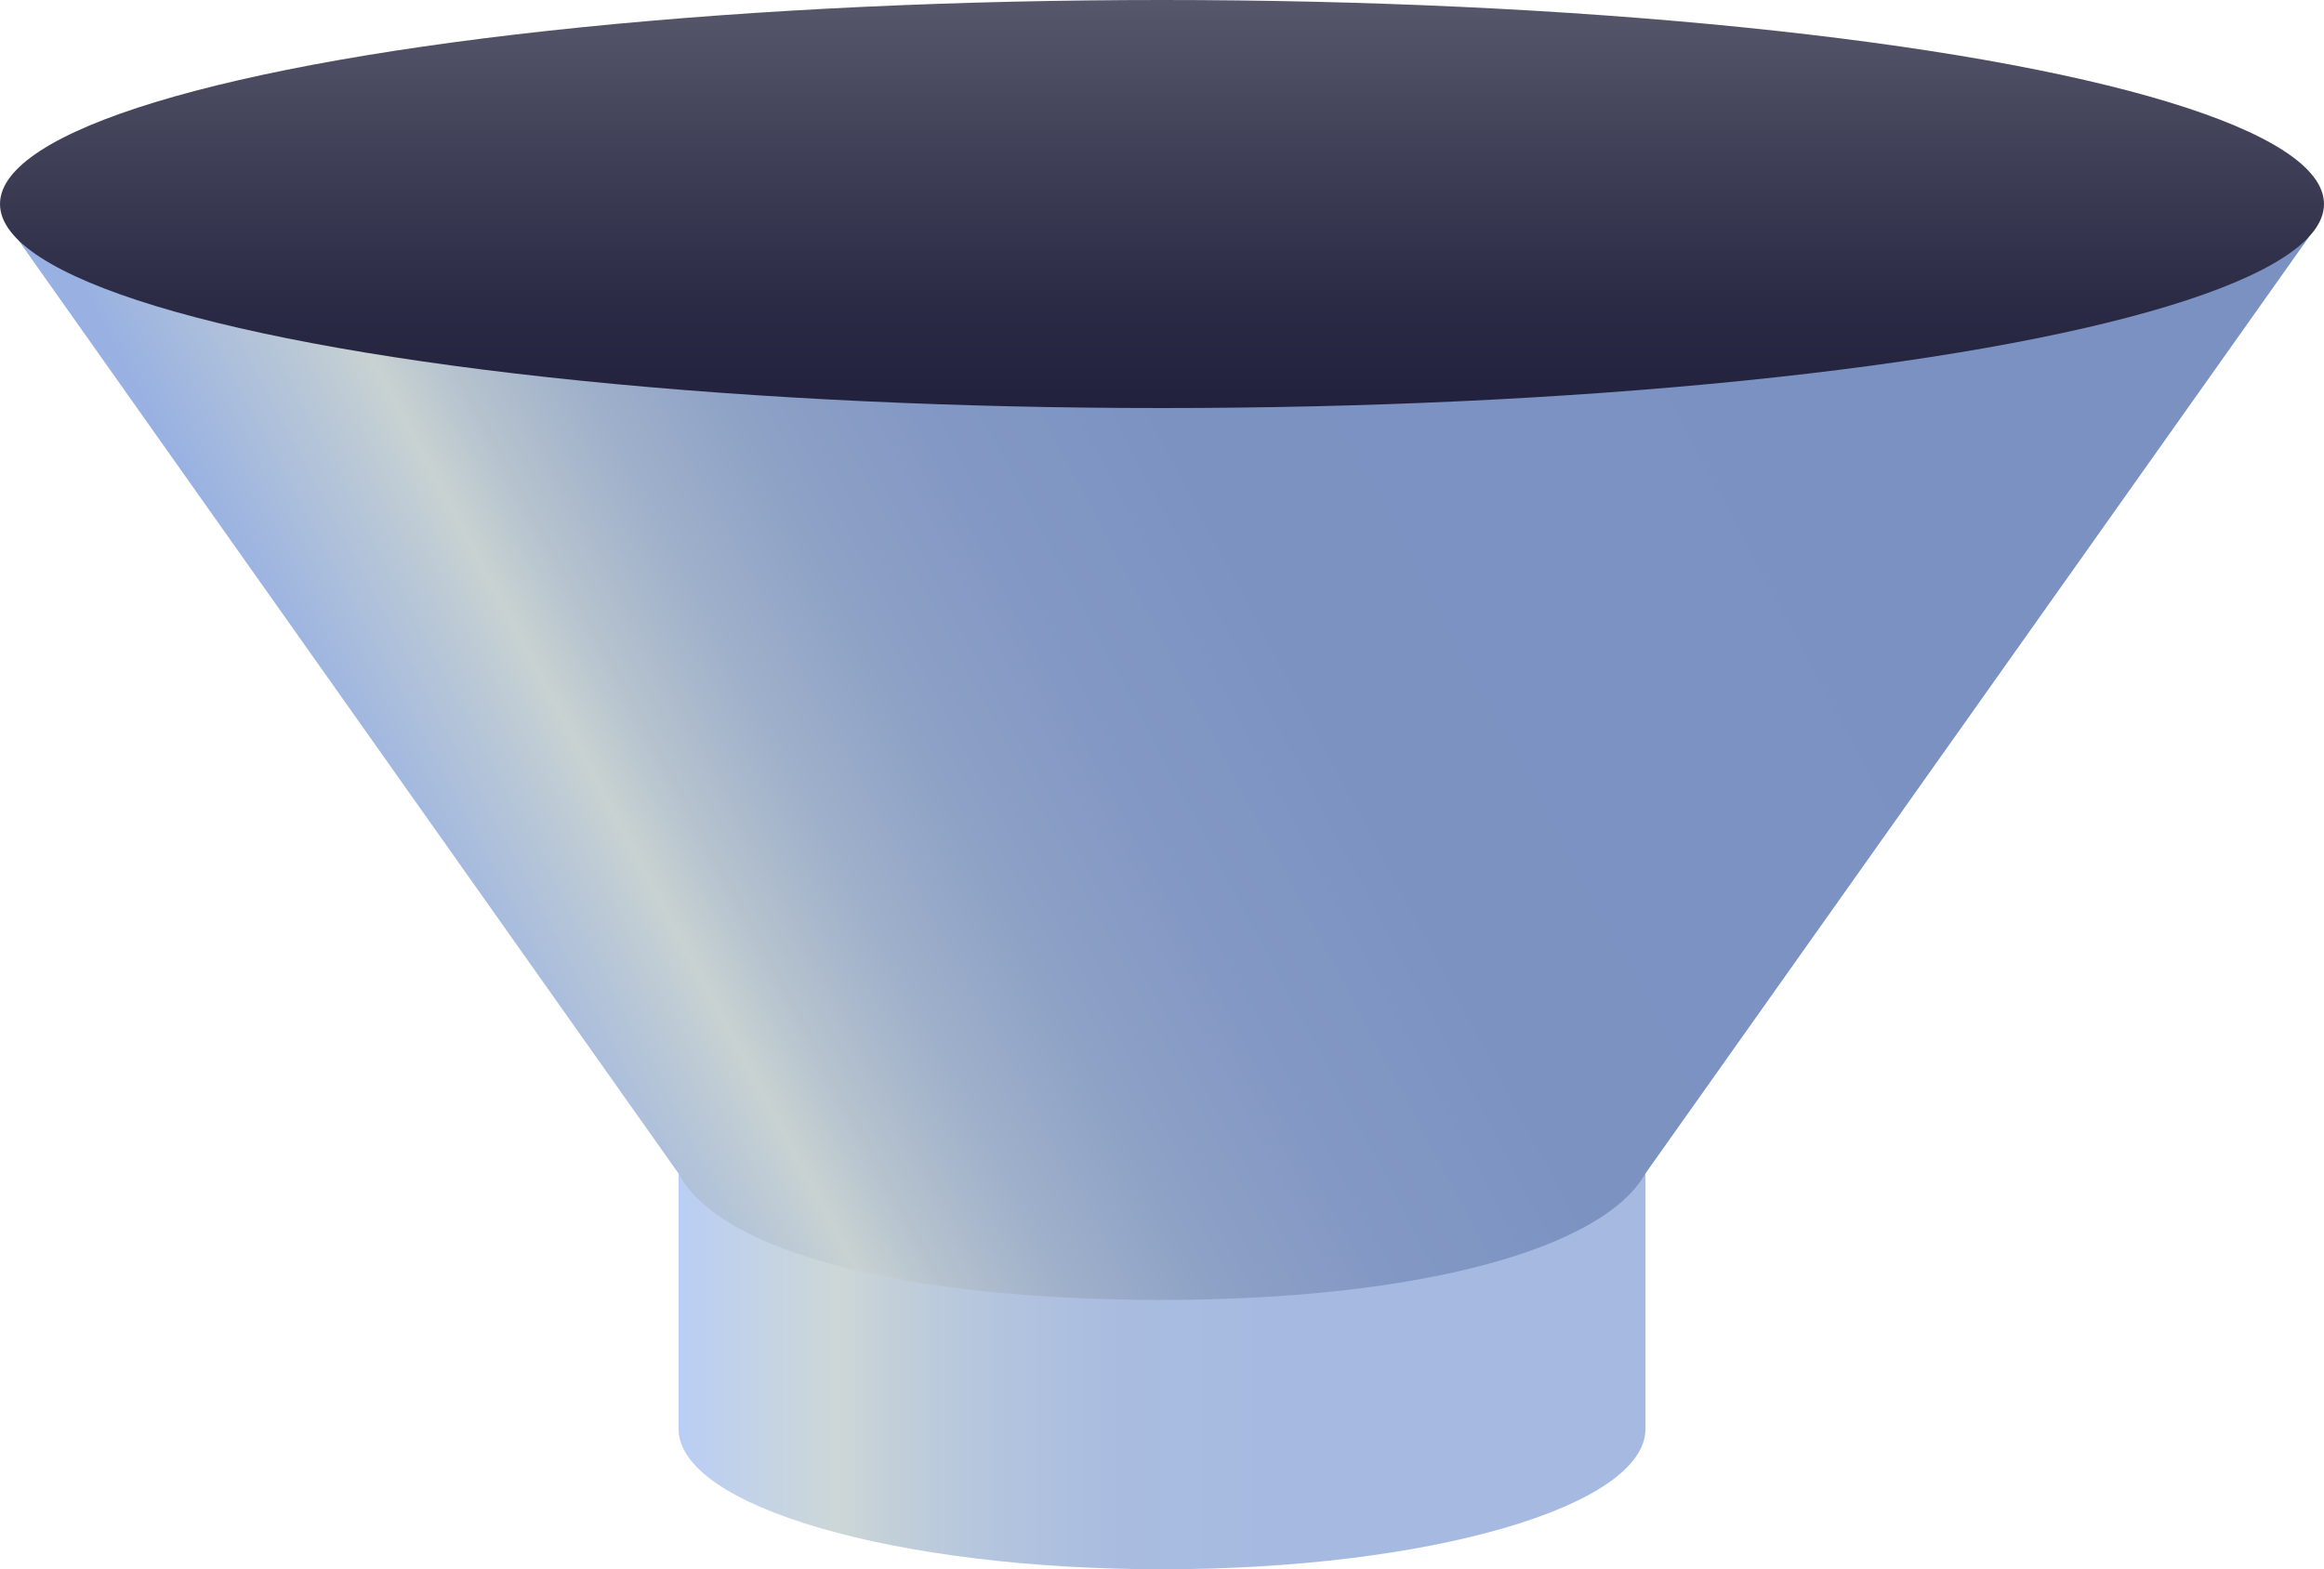 <?xml version="1.0" encoding="utf-8"?>
<!-- Generator: Adobe Illustrator 15.0.0, SVG Export Plug-In . SVG Version: 6.00 Build 0)  -->
<!DOCTYPE svg PUBLIC "-//W3C//DTD SVG 1.1 Tiny//EN" "http://www.w3.org/Graphics/SVG/1.1/DTD/svg11-tiny.dtd">
<svg version="1.1" baseProfile="tiny" id="_x30_4" xmlns="http://www.w3.org/2000/svg" xmlns:xlink="http://www.w3.org/1999/xlink"
	 x="0px" y="0px" width="70px" height="47.272px" viewBox="0 0 70 47.272" xml:space="preserve">
<g>
	<linearGradient id="SVGID_1_" gradientUnits="userSpaceOnUse" x1="20.439" y1="41.22" x2="49.562" y2="41.22">
		<stop  offset="0" style="stop-color:#BACEF5"/>
		<stop  offset="0.165" style="stop-color:#CDD7D7"/>
		<stop  offset="0.214" style="stop-color:#C3D0D9"/>
		<stop  offset="0.329" style="stop-color:#B3C4DE"/>
		<stop  offset="0.457" style="stop-color:#A9BCE0"/>
		<stop  offset="0.621" style="stop-color:#A6BAE1"/>
	</linearGradient>
	<path fill="url(#SVGID_1_)" d="M20.439,43.041c0,2.335,6.521,4.231,14.563,4.231s14.561-1.896,14.561-4.231v-7.873H20.439V43.041z"
		/>
	<linearGradient id="SVGID_2_" gradientUnits="userSpaceOnUse" x1="11.54" y1="27.989" x2="65.984" y2="-0.959">
		<stop  offset="0.017" style="stop-color:#98B1E2"/>
		<stop  offset="0.099" style="stop-color:#BBC9D6"/>
		<stop  offset="0.126" style="stop-color:#C8D2D2"/>
		<stop  offset="0.16" style="stop-color:#B5C2CE"/>
		<stop  offset="0.212" style="stop-color:#9FB0CA"/>
		<stop  offset="0.273" style="stop-color:#8EA2C6"/>
		<stop  offset="0.349" style="stop-color:#8398C4"/>
		<stop  offset="0.455" style="stop-color:#7C93C2"/>
		<stop  offset="0.75" style="stop-color:#7A91C2"/>
	</linearGradient>
	<path fill="url(#SVGID_2_)" d="M49.561,35.348c-1.26,2.262-6.797,3.81-14.559,3.81c-7.764,0-13.34-1.453-14.561-3.808l-0.008-0.007
		L0.357,6.958V5.719h69.178l-0.002,1.438L49.566,35.343L49.561,35.348z"/>
	<linearGradient id="SVGID_3_" gradientUnits="userSpaceOnUse" x1="35" y1="18.691" x2="35" y2="-0.497">
		<stop  offset="0" style="stop-color:#141432"/>
		<stop  offset="0.212" style="stop-color:#1A1A37"/>
		<stop  offset="0.491" style="stop-color:#2A2A45"/>
		<stop  offset="0.806" style="stop-color:#46465D"/>
		<stop  offset="1" style="stop-color:#5A5A6E"/>
	</linearGradient>
	<ellipse fill="url(#SVGID_3_)" cx="35" cy="6.146" rx="35" ry="6.146"/>
</g>
</svg>
